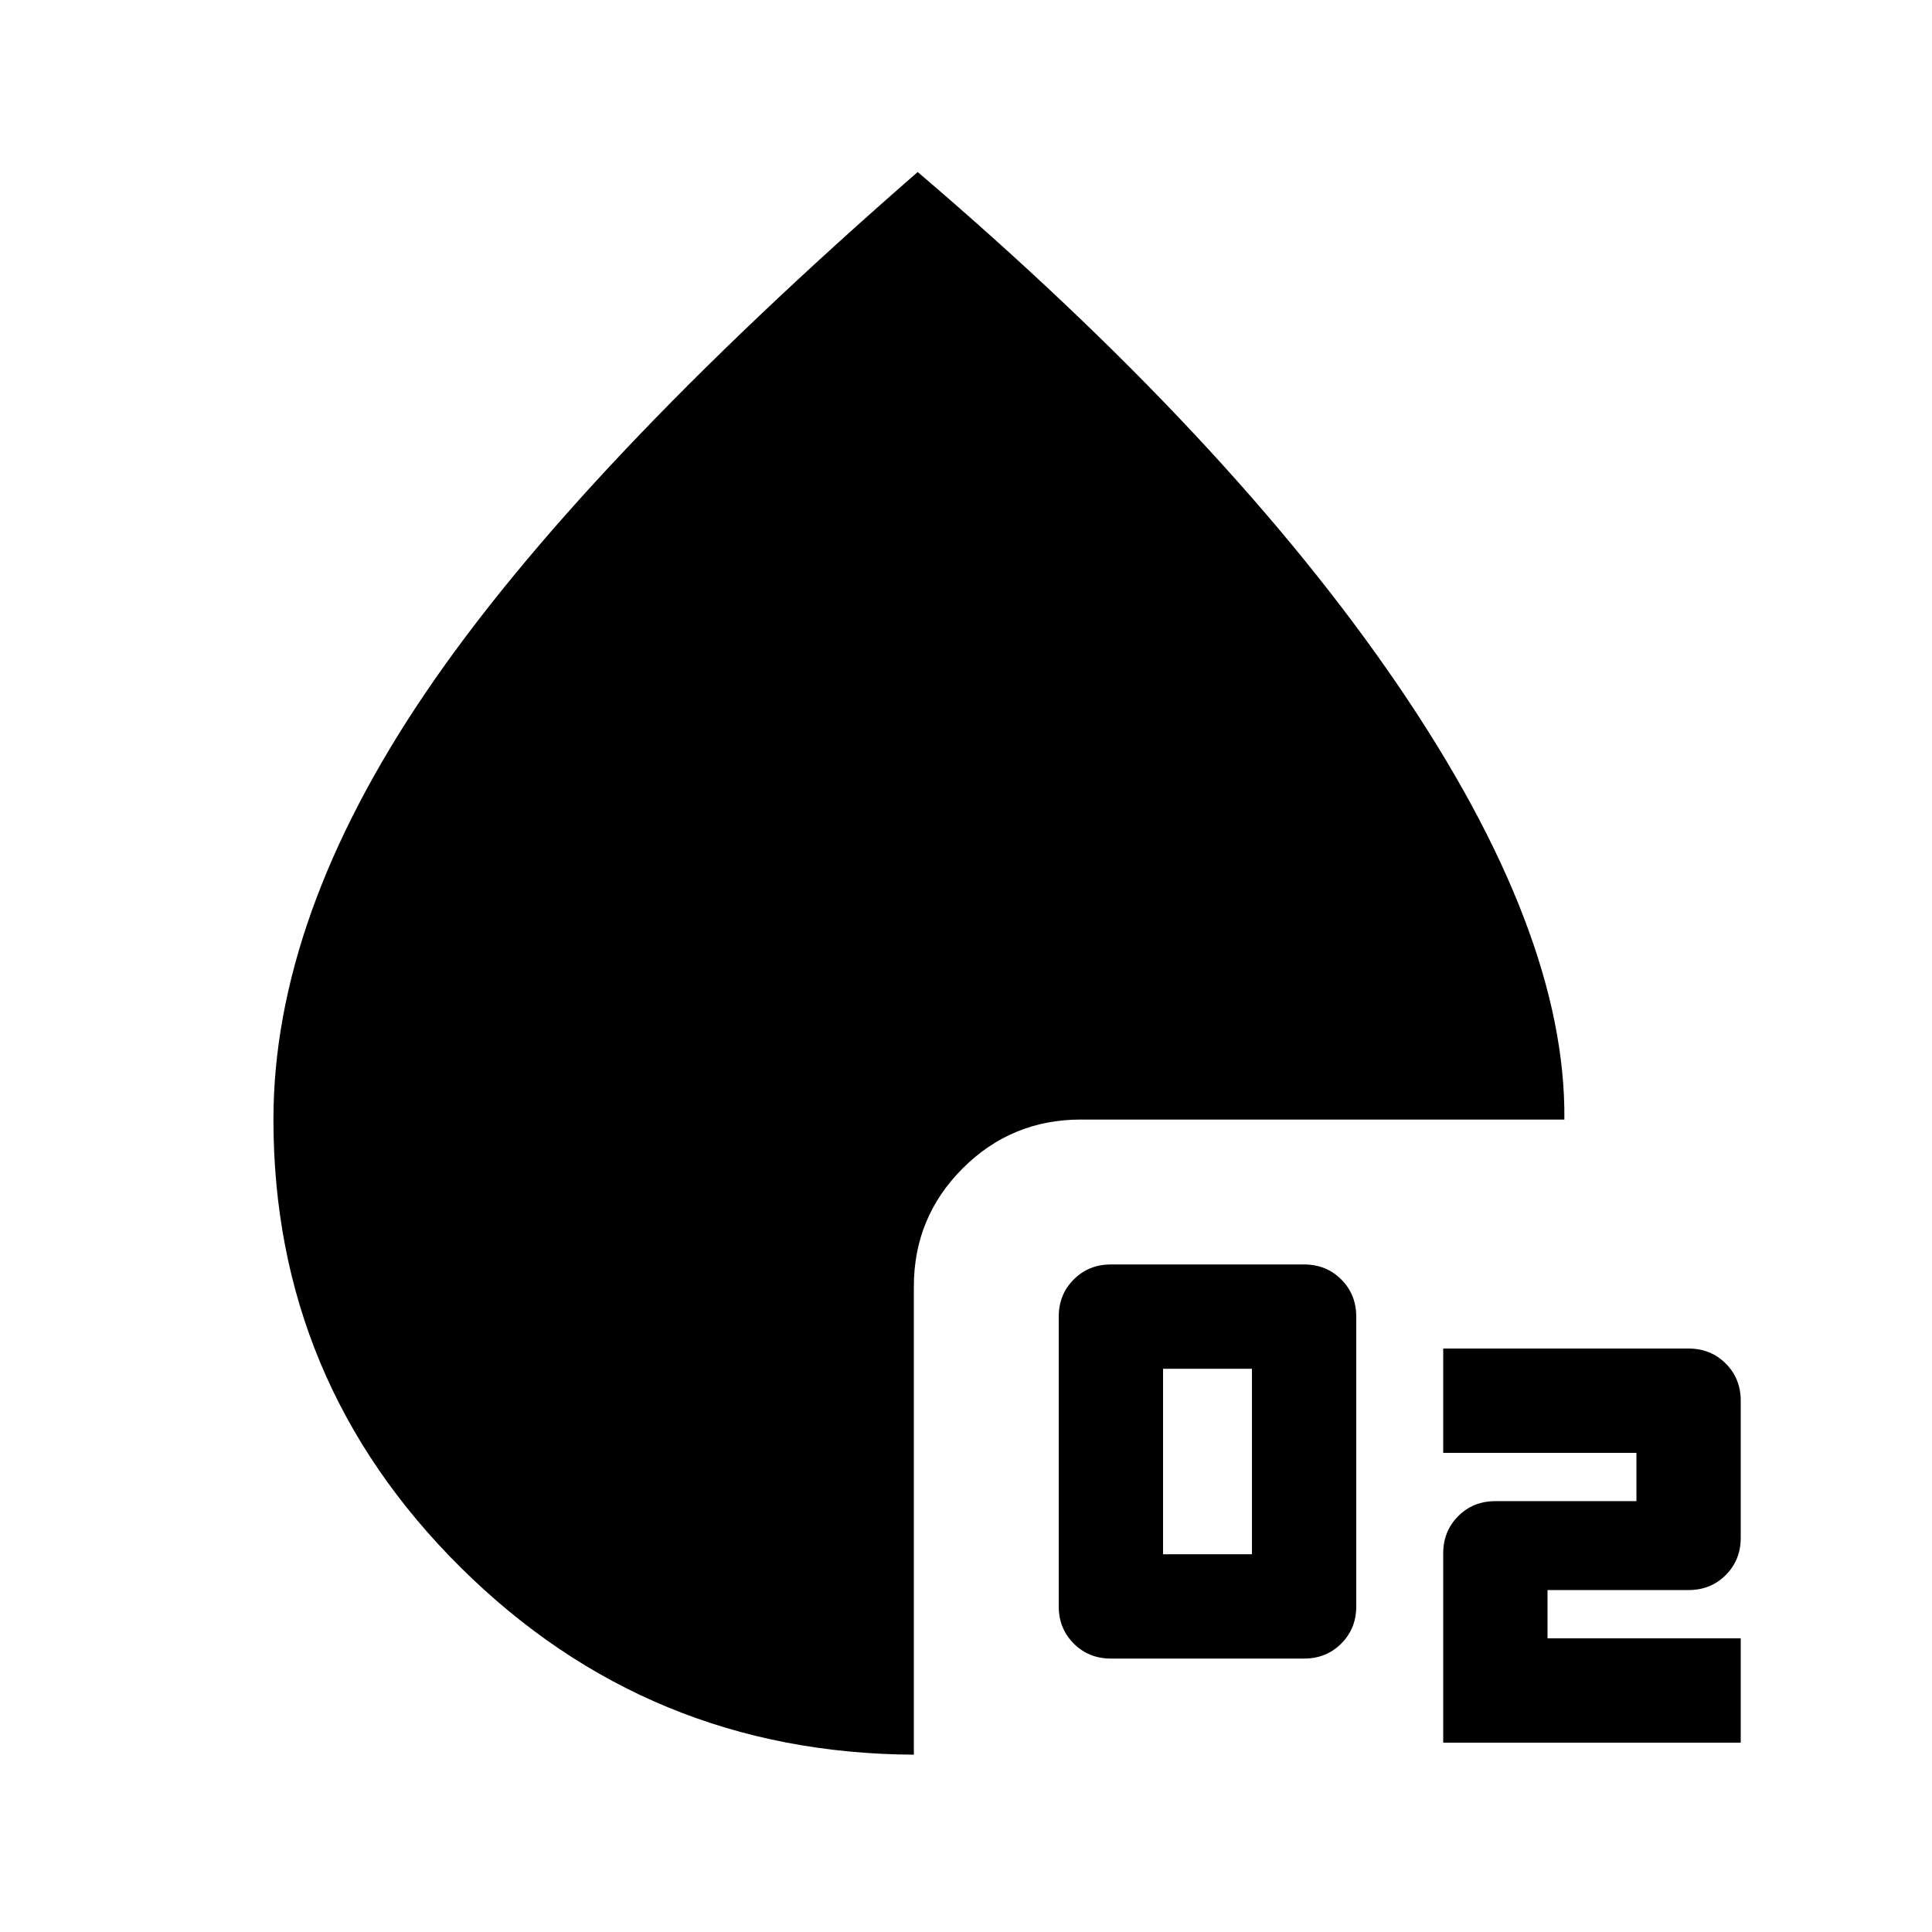 <svg xmlns="http://www.w3.org/2000/svg" height="20" viewBox="0 96 960 960" width="20"><path d="M552 920.131q-11.013 0-18.463-7.45-7.45-7.45-7.45-18.463v-144q0-11.014 7.45-18.464 7.45-7.45 18.463-7.45h96q11.013 0 18.463 7.45 7.45 7.45 7.45 18.464v144q0 11.013-7.45 18.463-7.45 7.45-18.463 7.45h-96Zm25.913-51.827h44.174v-92.173h-44.174v92.173Zm139.217 93.609v-94.087q0-11.013 7.45-18.463 7.45-7.45 18.463-7.45h70.087v-24h-96v-51.826h121.913q11.014 0 18.464 7.45 7.45 7.45 7.45 18.463v68.174q0 11.013-7.45 18.463-7.45 7.45-18.464 7.45h-70.086v24h96v51.826H717.13Zm-263.043 5.978q-132.152-.717-225.185-93.032-93.033-92.315-93.033-222.555 0-100.543 75.555-212.032Q286.978 328.782 456 181.478q154.783 132.065 238.533 254.87 83.75 122.804 82.793 215.956H537.087q-34.483 0-58.741 24.259-24.259 24.259-24.259 58.742v232.586Z"/></svg>